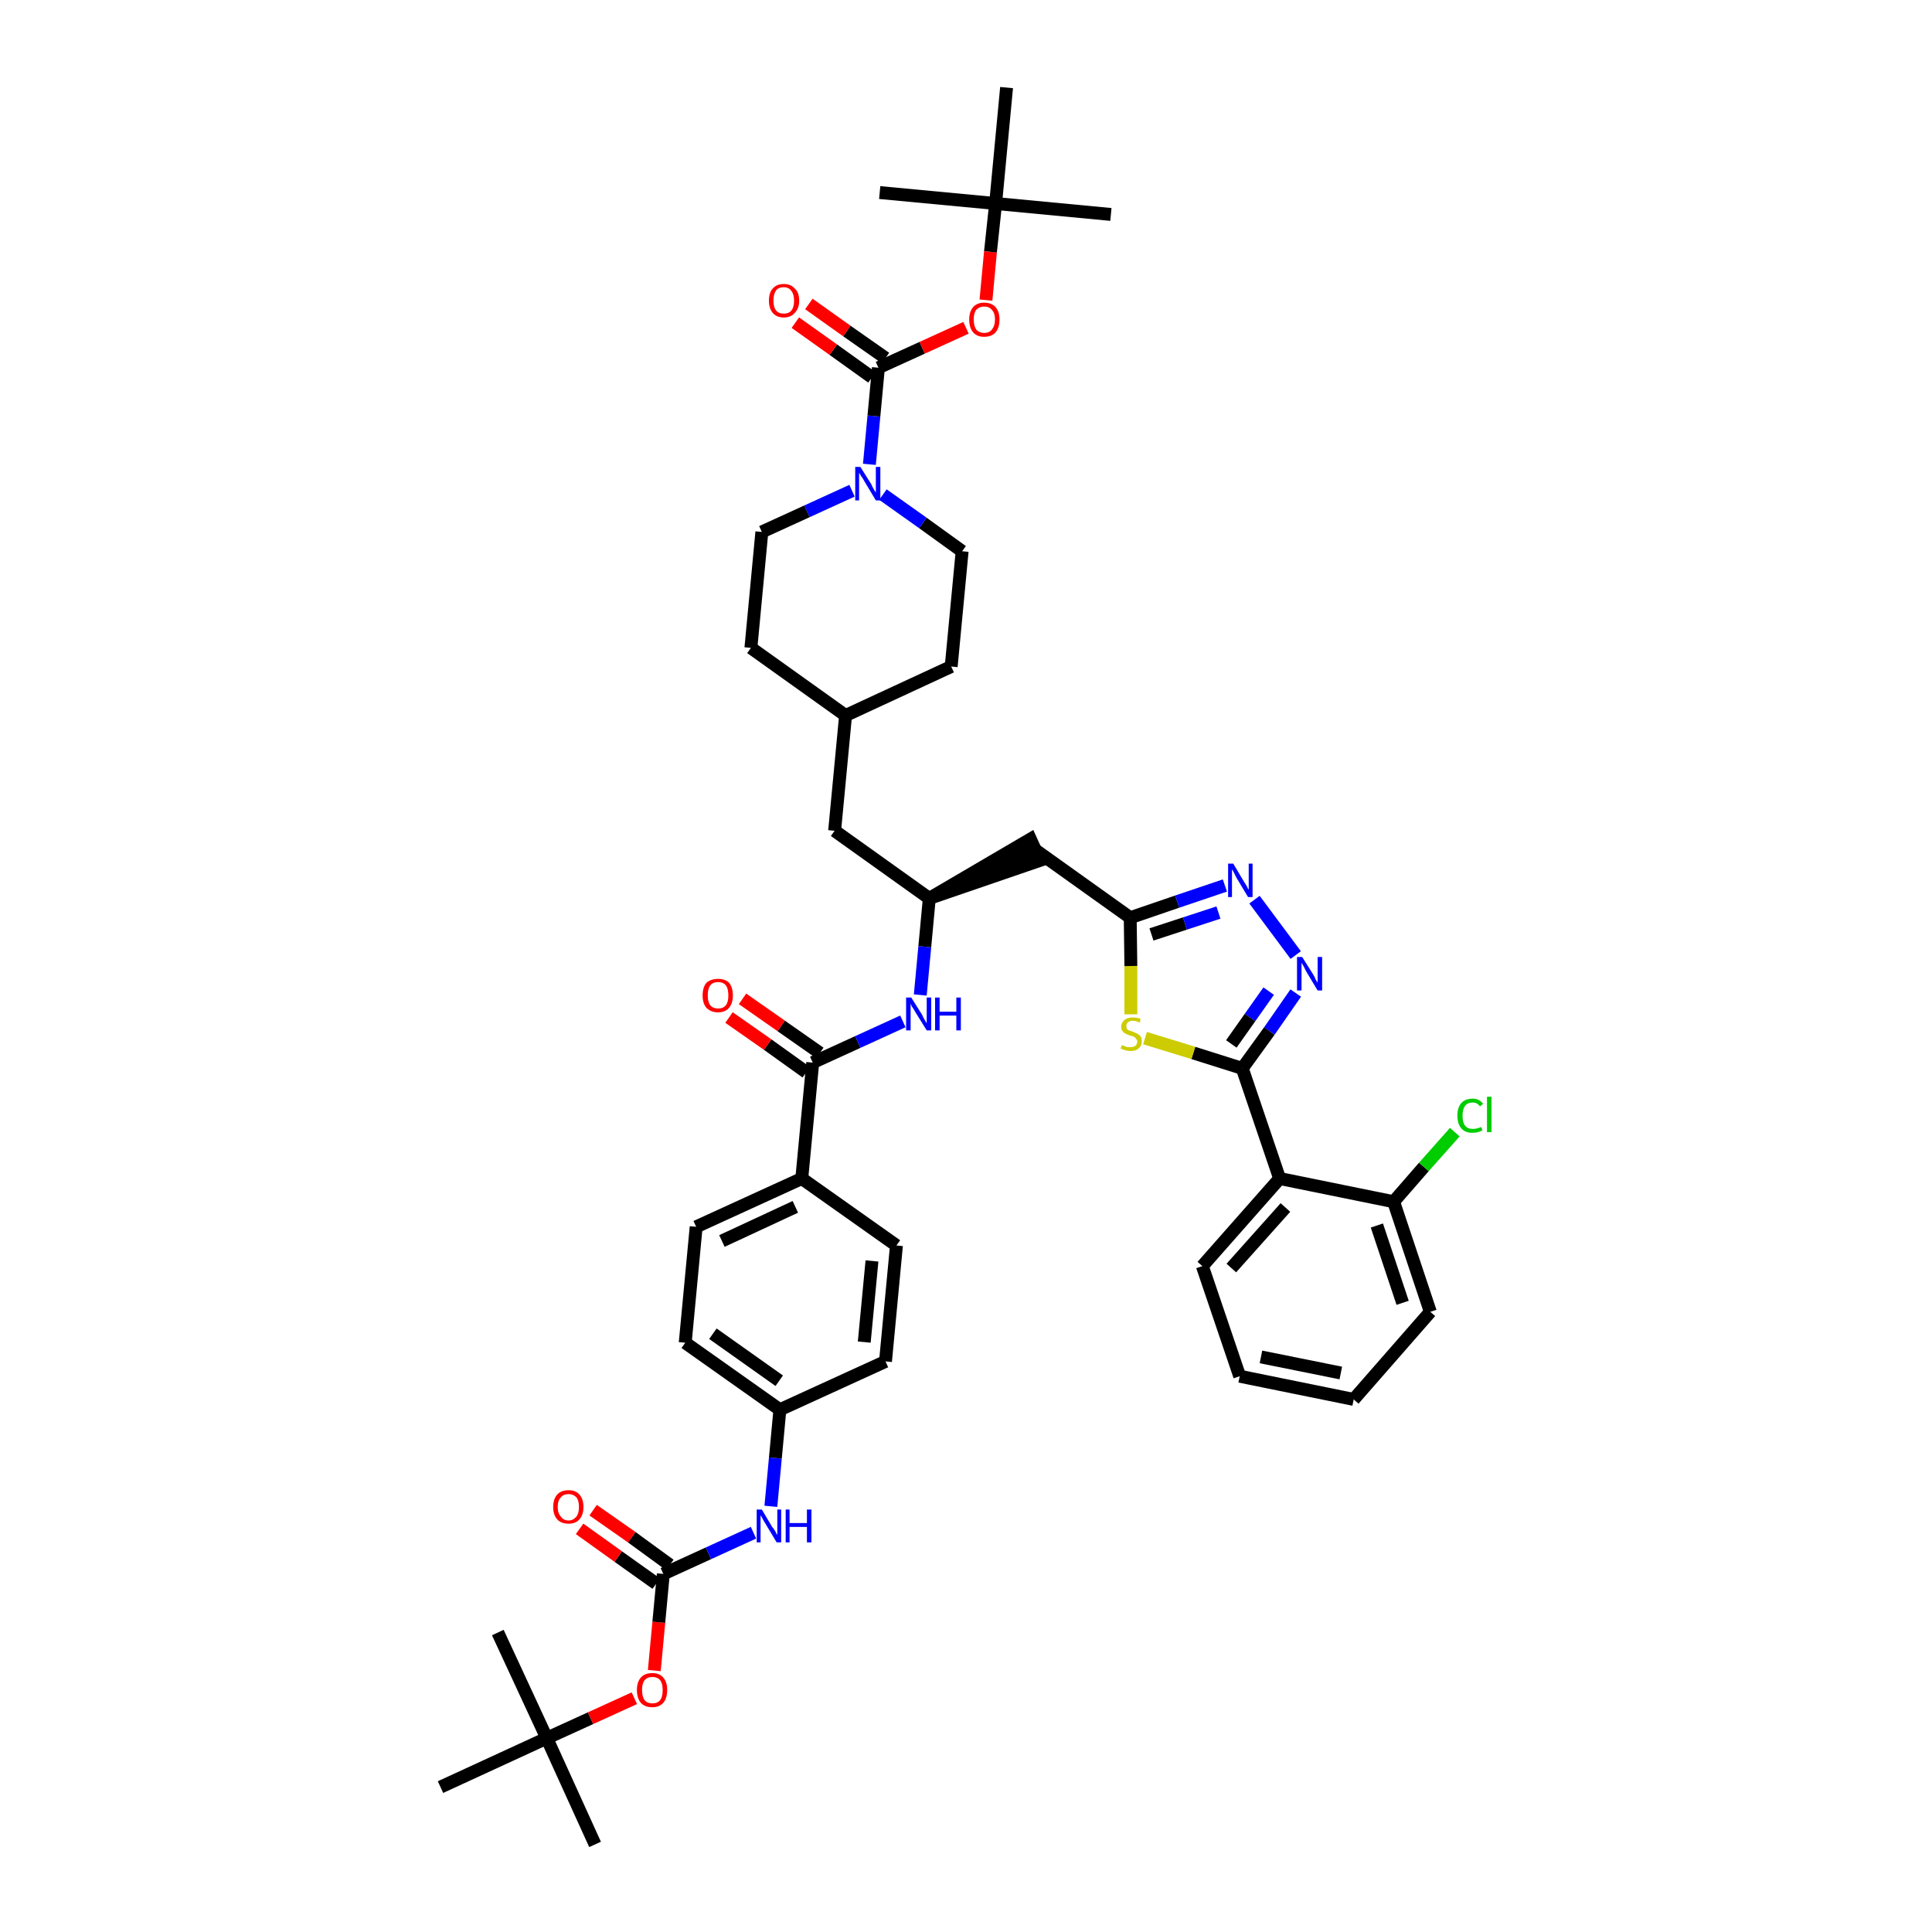 <?xml version='1.0' encoding='iso-8859-1'?>
<svg version='1.1' baseProfile='full'
              xmlns='http://www.w3.org/2000/svg'
                      xmlns:rdkit='http://www.rdkit.org/xml'
                      xmlns:xlink='http://www.w3.org/1999/xlink'
                  xml:space='preserve'
width='300px' height='300px' viewBox='0 0 300 300'>
<!-- END OF HEADER -->
<path class='bond-0 atom-0 atom-1' d='M 92.4,286.4 L 84.9,269.9' style='fill:none;fill-rule:evenodd;stroke:#000000;stroke-width:2.0px;stroke-linecap:butt;stroke-linejoin:miter;stroke-opacity:1' />
<path class='bond-1 atom-1 atom-2' d='M 84.9,269.9 L 77.3,253.5' style='fill:none;fill-rule:evenodd;stroke:#000000;stroke-width:2.0px;stroke-linecap:butt;stroke-linejoin:miter;stroke-opacity:1' />
<path class='bond-2 atom-1 atom-3' d='M 84.9,269.9 L 68.4,277.5' style='fill:none;fill-rule:evenodd;stroke:#000000;stroke-width:2.0px;stroke-linecap:butt;stroke-linejoin:miter;stroke-opacity:1' />
<path class='bond-3 atom-1 atom-4' d='M 84.9,269.9 L 91.7,266.8' style='fill:none;fill-rule:evenodd;stroke:#000000;stroke-width:2.0px;stroke-linecap:butt;stroke-linejoin:miter;stroke-opacity:1' />
<path class='bond-3 atom-1 atom-4' d='M 91.7,266.8 L 98.5,263.7' style='fill:none;fill-rule:evenodd;stroke:#FF0000;stroke-width:2.0px;stroke-linecap:butt;stroke-linejoin:miter;stroke-opacity:1' />
<path class='bond-4 atom-4 atom-5' d='M 101.6,259.4 L 102.3,251.9' style='fill:none;fill-rule:evenodd;stroke:#FF0000;stroke-width:2.0px;stroke-linecap:butt;stroke-linejoin:miter;stroke-opacity:1' />
<path class='bond-4 atom-4 atom-5' d='M 102.3,251.9 L 103.0,244.4' style='fill:none;fill-rule:evenodd;stroke:#000000;stroke-width:2.0px;stroke-linecap:butt;stroke-linejoin:miter;stroke-opacity:1' />
<path class='bond-5 atom-5 atom-6' d='M 104.0,243.0 L 98.1,238.7' style='fill:none;fill-rule:evenodd;stroke:#000000;stroke-width:2.0px;stroke-linecap:butt;stroke-linejoin:miter;stroke-opacity:1' />
<path class='bond-5 atom-5 atom-6' d='M 98.1,238.7 L 92.1,234.5' style='fill:none;fill-rule:evenodd;stroke:#FF0000;stroke-width:2.0px;stroke-linecap:butt;stroke-linejoin:miter;stroke-opacity:1' />
<path class='bond-5 atom-5 atom-6' d='M 101.9,245.9 L 96.0,241.7' style='fill:none;fill-rule:evenodd;stroke:#000000;stroke-width:2.0px;stroke-linecap:butt;stroke-linejoin:miter;stroke-opacity:1' />
<path class='bond-5 atom-5 atom-6' d='M 96.0,241.7 L 90.0,237.4' style='fill:none;fill-rule:evenodd;stroke:#FF0000;stroke-width:2.0px;stroke-linecap:butt;stroke-linejoin:miter;stroke-opacity:1' />
<path class='bond-6 atom-5 atom-7' d='M 103.0,244.4 L 110.0,241.2' style='fill:none;fill-rule:evenodd;stroke:#000000;stroke-width:2.0px;stroke-linecap:butt;stroke-linejoin:miter;stroke-opacity:1' />
<path class='bond-6 atom-5 atom-7' d='M 110.0,241.2 L 117.0,238.0' style='fill:none;fill-rule:evenodd;stroke:#0000FF;stroke-width:2.0px;stroke-linecap:butt;stroke-linejoin:miter;stroke-opacity:1' />
<path class='bond-7 atom-7 atom-8' d='M 119.7,233.9 L 120.4,226.4' style='fill:none;fill-rule:evenodd;stroke:#0000FF;stroke-width:2.0px;stroke-linecap:butt;stroke-linejoin:miter;stroke-opacity:1' />
<path class='bond-7 atom-7 atom-8' d='M 120.4,226.4 L 121.1,218.9' style='fill:none;fill-rule:evenodd;stroke:#000000;stroke-width:2.0px;stroke-linecap:butt;stroke-linejoin:miter;stroke-opacity:1' />
<path class='bond-8 atom-8 atom-9' d='M 121.1,218.9 L 106.4,208.5' style='fill:none;fill-rule:evenodd;stroke:#000000;stroke-width:2.0px;stroke-linecap:butt;stroke-linejoin:miter;stroke-opacity:1' />
<path class='bond-8 atom-8 atom-9' d='M 121.0,214.4 L 110.7,207.1' style='fill:none;fill-rule:evenodd;stroke:#000000;stroke-width:2.0px;stroke-linecap:butt;stroke-linejoin:miter;stroke-opacity:1' />
<path class='bond-44 atom-44 atom-8' d='M 137.5,211.4 L 121.1,218.9' style='fill:none;fill-rule:evenodd;stroke:#000000;stroke-width:2.0px;stroke-linecap:butt;stroke-linejoin:miter;stroke-opacity:1' />
<path class='bond-9 atom-9 atom-10' d='M 106.4,208.5 L 108.1,190.5' style='fill:none;fill-rule:evenodd;stroke:#000000;stroke-width:2.0px;stroke-linecap:butt;stroke-linejoin:miter;stroke-opacity:1' />
<path class='bond-10 atom-10 atom-11' d='M 108.1,190.5 L 124.5,183.0' style='fill:none;fill-rule:evenodd;stroke:#000000;stroke-width:2.0px;stroke-linecap:butt;stroke-linejoin:miter;stroke-opacity:1' />
<path class='bond-10 atom-10 atom-11' d='M 112.1,192.7 L 123.5,187.4' style='fill:none;fill-rule:evenodd;stroke:#000000;stroke-width:2.0px;stroke-linecap:butt;stroke-linejoin:miter;stroke-opacity:1' />
<path class='bond-11 atom-11 atom-12' d='M 124.5,183.0 L 126.2,165.0' style='fill:none;fill-rule:evenodd;stroke:#000000;stroke-width:2.0px;stroke-linecap:butt;stroke-linejoin:miter;stroke-opacity:1' />
<path class='bond-42 atom-11 atom-43' d='M 124.5,183.0 L 139.2,193.4' style='fill:none;fill-rule:evenodd;stroke:#000000;stroke-width:2.0px;stroke-linecap:butt;stroke-linejoin:miter;stroke-opacity:1' />
<path class='bond-12 atom-12 atom-13' d='M 127.3,163.5 L 121.3,159.3' style='fill:none;fill-rule:evenodd;stroke:#000000;stroke-width:2.0px;stroke-linecap:butt;stroke-linejoin:miter;stroke-opacity:1' />
<path class='bond-12 atom-12 atom-13' d='M 121.3,159.3 L 115.3,155.1' style='fill:none;fill-rule:evenodd;stroke:#FF0000;stroke-width:2.0px;stroke-linecap:butt;stroke-linejoin:miter;stroke-opacity:1' />
<path class='bond-12 atom-12 atom-13' d='M 125.2,166.5 L 119.2,162.2' style='fill:none;fill-rule:evenodd;stroke:#000000;stroke-width:2.0px;stroke-linecap:butt;stroke-linejoin:miter;stroke-opacity:1' />
<path class='bond-12 atom-12 atom-13' d='M 119.2,162.2 L 113.2,158.0' style='fill:none;fill-rule:evenodd;stroke:#FF0000;stroke-width:2.0px;stroke-linecap:butt;stroke-linejoin:miter;stroke-opacity:1' />
<path class='bond-13 atom-12 atom-14' d='M 126.2,165.0 L 133.2,161.8' style='fill:none;fill-rule:evenodd;stroke:#000000;stroke-width:2.0px;stroke-linecap:butt;stroke-linejoin:miter;stroke-opacity:1' />
<path class='bond-13 atom-12 atom-14' d='M 133.2,161.8 L 140.2,158.6' style='fill:none;fill-rule:evenodd;stroke:#0000FF;stroke-width:2.0px;stroke-linecap:butt;stroke-linejoin:miter;stroke-opacity:1' />
<path class='bond-14 atom-14 atom-15' d='M 142.9,154.5 L 143.6,147.0' style='fill:none;fill-rule:evenodd;stroke:#0000FF;stroke-width:2.0px;stroke-linecap:butt;stroke-linejoin:miter;stroke-opacity:1' />
<path class='bond-14 atom-14 atom-15' d='M 143.6,147.0 L 144.3,139.5' style='fill:none;fill-rule:evenodd;stroke:#000000;stroke-width:2.0px;stroke-linecap:butt;stroke-linejoin:miter;stroke-opacity:1' />
<path class='bond-15 atom-15 atom-16' d='M 144.3,139.5 L 161.5,133.6 L 160.0,130.3 Z' style='fill:#000000;fill-rule:evenodd;fill-opacity:1;stroke:#000000;stroke-width:2.0px;stroke-linecap:butt;stroke-linejoin:miter;stroke-opacity:1;' />
<path class='bond-28 atom-15 atom-29' d='M 144.3,139.5 L 129.6,129.0' style='fill:none;fill-rule:evenodd;stroke:#000000;stroke-width:2.0px;stroke-linecap:butt;stroke-linejoin:miter;stroke-opacity:1' />
<path class='bond-16 atom-16 atom-17' d='M 160.8,132.0 L 175.5,142.5' style='fill:none;fill-rule:evenodd;stroke:#000000;stroke-width:2.0px;stroke-linecap:butt;stroke-linejoin:miter;stroke-opacity:1' />
<path class='bond-17 atom-17 atom-18' d='M 175.5,142.5 L 182.8,140.0' style='fill:none;fill-rule:evenodd;stroke:#000000;stroke-width:2.0px;stroke-linecap:butt;stroke-linejoin:miter;stroke-opacity:1' />
<path class='bond-17 atom-17 atom-18' d='M 182.8,140.0 L 190.2,137.5' style='fill:none;fill-rule:evenodd;stroke:#0000FF;stroke-width:2.0px;stroke-linecap:butt;stroke-linejoin:miter;stroke-opacity:1' />
<path class='bond-17 atom-17 atom-18' d='M 178.8,145.1 L 184.0,143.4' style='fill:none;fill-rule:evenodd;stroke:#000000;stroke-width:2.0px;stroke-linecap:butt;stroke-linejoin:miter;stroke-opacity:1' />
<path class='bond-17 atom-17 atom-18' d='M 184.0,143.4 L 189.2,141.7' style='fill:none;fill-rule:evenodd;stroke:#0000FF;stroke-width:2.0px;stroke-linecap:butt;stroke-linejoin:miter;stroke-opacity:1' />
<path class='bond-45 atom-28 atom-17' d='M 175.6,157.5 L 175.6,150.0' style='fill:none;fill-rule:evenodd;stroke:#CCCC00;stroke-width:2.0px;stroke-linecap:butt;stroke-linejoin:miter;stroke-opacity:1' />
<path class='bond-45 atom-28 atom-17' d='M 175.6,150.0 L 175.5,142.5' style='fill:none;fill-rule:evenodd;stroke:#000000;stroke-width:2.0px;stroke-linecap:butt;stroke-linejoin:miter;stroke-opacity:1' />
<path class='bond-18 atom-18 atom-19' d='M 194.8,139.7 L 201.2,148.3' style='fill:none;fill-rule:evenodd;stroke:#0000FF;stroke-width:2.0px;stroke-linecap:butt;stroke-linejoin:miter;stroke-opacity:1' />
<path class='bond-19 atom-19 atom-20' d='M 201.2,154.2 L 197.1,160.1' style='fill:none;fill-rule:evenodd;stroke:#0000FF;stroke-width:2.0px;stroke-linecap:butt;stroke-linejoin:miter;stroke-opacity:1' />
<path class='bond-19 atom-19 atom-20' d='M 197.1,160.1 L 192.9,165.9' style='fill:none;fill-rule:evenodd;stroke:#000000;stroke-width:2.0px;stroke-linecap:butt;stroke-linejoin:miter;stroke-opacity:1' />
<path class='bond-19 atom-19 atom-20' d='M 197.0,153.9 L 194.1,158.0' style='fill:none;fill-rule:evenodd;stroke:#0000FF;stroke-width:2.0px;stroke-linecap:butt;stroke-linejoin:miter;stroke-opacity:1' />
<path class='bond-19 atom-19 atom-20' d='M 194.1,158.0 L 191.2,162.1' style='fill:none;fill-rule:evenodd;stroke:#000000;stroke-width:2.0px;stroke-linecap:butt;stroke-linejoin:miter;stroke-opacity:1' />
<path class='bond-20 atom-20 atom-21' d='M 192.9,165.9 L 198.7,183.0' style='fill:none;fill-rule:evenodd;stroke:#000000;stroke-width:2.0px;stroke-linecap:butt;stroke-linejoin:miter;stroke-opacity:1' />
<path class='bond-27 atom-20 atom-28' d='M 192.9,165.9 L 185.3,163.5' style='fill:none;fill-rule:evenodd;stroke:#000000;stroke-width:2.0px;stroke-linecap:butt;stroke-linejoin:miter;stroke-opacity:1' />
<path class='bond-27 atom-20 atom-28' d='M 185.3,163.5 L 177.8,161.2' style='fill:none;fill-rule:evenodd;stroke:#CCCC00;stroke-width:2.0px;stroke-linecap:butt;stroke-linejoin:miter;stroke-opacity:1' />
<path class='bond-21 atom-21 atom-22' d='M 198.7,183.0 L 186.7,196.6' style='fill:none;fill-rule:evenodd;stroke:#000000;stroke-width:2.0px;stroke-linecap:butt;stroke-linejoin:miter;stroke-opacity:1' />
<path class='bond-21 atom-21 atom-22' d='M 199.6,187.5 L 191.2,196.9' style='fill:none;fill-rule:evenodd;stroke:#000000;stroke-width:2.0px;stroke-linecap:butt;stroke-linejoin:miter;stroke-opacity:1' />
<path class='bond-47 atom-26 atom-21' d='M 216.4,186.6 L 198.7,183.0' style='fill:none;fill-rule:evenodd;stroke:#000000;stroke-width:2.0px;stroke-linecap:butt;stroke-linejoin:miter;stroke-opacity:1' />
<path class='bond-22 atom-22 atom-23' d='M 186.7,196.6 L 192.5,213.7' style='fill:none;fill-rule:evenodd;stroke:#000000;stroke-width:2.0px;stroke-linecap:butt;stroke-linejoin:miter;stroke-opacity:1' />
<path class='bond-23 atom-23 atom-24' d='M 192.5,213.7 L 210.2,217.3' style='fill:none;fill-rule:evenodd;stroke:#000000;stroke-width:2.0px;stroke-linecap:butt;stroke-linejoin:miter;stroke-opacity:1' />
<path class='bond-23 atom-23 atom-24' d='M 195.8,210.7 L 208.2,213.2' style='fill:none;fill-rule:evenodd;stroke:#000000;stroke-width:2.0px;stroke-linecap:butt;stroke-linejoin:miter;stroke-opacity:1' />
<path class='bond-24 atom-24 atom-25' d='M 210.2,217.3 L 222.1,203.7' style='fill:none;fill-rule:evenodd;stroke:#000000;stroke-width:2.0px;stroke-linecap:butt;stroke-linejoin:miter;stroke-opacity:1' />
<path class='bond-25 atom-25 atom-26' d='M 222.1,203.7 L 216.4,186.6' style='fill:none;fill-rule:evenodd;stroke:#000000;stroke-width:2.0px;stroke-linecap:butt;stroke-linejoin:miter;stroke-opacity:1' />
<path class='bond-25 atom-25 atom-26' d='M 217.8,202.3 L 213.8,190.3' style='fill:none;fill-rule:evenodd;stroke:#000000;stroke-width:2.0px;stroke-linecap:butt;stroke-linejoin:miter;stroke-opacity:1' />
<path class='bond-26 atom-26 atom-27' d='M 216.4,186.6 L 221.1,181.2' style='fill:none;fill-rule:evenodd;stroke:#000000;stroke-width:2.0px;stroke-linecap:butt;stroke-linejoin:miter;stroke-opacity:1' />
<path class='bond-26 atom-26 atom-27' d='M 221.1,181.2 L 225.9,175.8' style='fill:none;fill-rule:evenodd;stroke:#00CC00;stroke-width:2.0px;stroke-linecap:butt;stroke-linejoin:miter;stroke-opacity:1' />
<path class='bond-29 atom-29 atom-30' d='M 129.6,129.0 L 131.3,111.1' style='fill:none;fill-rule:evenodd;stroke:#000000;stroke-width:2.0px;stroke-linecap:butt;stroke-linejoin:miter;stroke-opacity:1' />
<path class='bond-30 atom-30 atom-31' d='M 131.3,111.1 L 147.7,103.5' style='fill:none;fill-rule:evenodd;stroke:#000000;stroke-width:2.0px;stroke-linecap:butt;stroke-linejoin:miter;stroke-opacity:1' />
<path class='bond-46 atom-42 atom-30' d='M 116.6,100.6 L 131.3,111.1' style='fill:none;fill-rule:evenodd;stroke:#000000;stroke-width:2.0px;stroke-linecap:butt;stroke-linejoin:miter;stroke-opacity:1' />
<path class='bond-31 atom-31 atom-32' d='M 147.7,103.5 L 149.4,85.6' style='fill:none;fill-rule:evenodd;stroke:#000000;stroke-width:2.0px;stroke-linecap:butt;stroke-linejoin:miter;stroke-opacity:1' />
<path class='bond-32 atom-32 atom-33' d='M 149.4,85.6 L 143.3,81.2' style='fill:none;fill-rule:evenodd;stroke:#000000;stroke-width:2.0px;stroke-linecap:butt;stroke-linejoin:miter;stroke-opacity:1' />
<path class='bond-32 atom-32 atom-33' d='M 143.3,81.2 L 137.1,76.8' style='fill:none;fill-rule:evenodd;stroke:#0000FF;stroke-width:2.0px;stroke-linecap:butt;stroke-linejoin:miter;stroke-opacity:1' />
<path class='bond-33 atom-33 atom-34' d='M 135.0,72.1 L 135.7,64.6' style='fill:none;fill-rule:evenodd;stroke:#0000FF;stroke-width:2.0px;stroke-linecap:butt;stroke-linejoin:miter;stroke-opacity:1' />
<path class='bond-33 atom-33 atom-34' d='M 135.7,64.6 L 136.4,57.1' style='fill:none;fill-rule:evenodd;stroke:#000000;stroke-width:2.0px;stroke-linecap:butt;stroke-linejoin:miter;stroke-opacity:1' />
<path class='bond-40 atom-33 atom-41' d='M 132.3,76.2 L 125.3,79.4' style='fill:none;fill-rule:evenodd;stroke:#0000FF;stroke-width:2.0px;stroke-linecap:butt;stroke-linejoin:miter;stroke-opacity:1' />
<path class='bond-40 atom-33 atom-41' d='M 125.3,79.4 L 118.3,82.6' style='fill:none;fill-rule:evenodd;stroke:#000000;stroke-width:2.0px;stroke-linecap:butt;stroke-linejoin:miter;stroke-opacity:1' />
<path class='bond-34 atom-34 atom-35' d='M 137.5,55.6 L 131.5,51.4' style='fill:none;fill-rule:evenodd;stroke:#000000;stroke-width:2.0px;stroke-linecap:butt;stroke-linejoin:miter;stroke-opacity:1' />
<path class='bond-34 atom-34 atom-35' d='M 131.5,51.4 L 125.6,47.2' style='fill:none;fill-rule:evenodd;stroke:#FF0000;stroke-width:2.0px;stroke-linecap:butt;stroke-linejoin:miter;stroke-opacity:1' />
<path class='bond-34 atom-34 atom-35' d='M 135.4,58.6 L 129.4,54.3' style='fill:none;fill-rule:evenodd;stroke:#000000;stroke-width:2.0px;stroke-linecap:butt;stroke-linejoin:miter;stroke-opacity:1' />
<path class='bond-34 atom-34 atom-35' d='M 129.4,54.3 L 123.5,50.1' style='fill:none;fill-rule:evenodd;stroke:#FF0000;stroke-width:2.0px;stroke-linecap:butt;stroke-linejoin:miter;stroke-opacity:1' />
<path class='bond-35 atom-34 atom-36' d='M 136.4,57.1 L 143.2,54.0' style='fill:none;fill-rule:evenodd;stroke:#000000;stroke-width:2.0px;stroke-linecap:butt;stroke-linejoin:miter;stroke-opacity:1' />
<path class='bond-35 atom-34 atom-36' d='M 143.2,54.0 L 150.0,50.9' style='fill:none;fill-rule:evenodd;stroke:#FF0000;stroke-width:2.0px;stroke-linecap:butt;stroke-linejoin:miter;stroke-opacity:1' />
<path class='bond-36 atom-36 atom-37' d='M 153.1,46.6 L 153.8,39.1' style='fill:none;fill-rule:evenodd;stroke:#FF0000;stroke-width:2.0px;stroke-linecap:butt;stroke-linejoin:miter;stroke-opacity:1' />
<path class='bond-36 atom-36 atom-37' d='M 153.8,39.1 L 154.6,31.6' style='fill:none;fill-rule:evenodd;stroke:#000000;stroke-width:2.0px;stroke-linecap:butt;stroke-linejoin:miter;stroke-opacity:1' />
<path class='bond-37 atom-37 atom-38' d='M 154.6,31.6 L 172.5,33.3' style='fill:none;fill-rule:evenodd;stroke:#000000;stroke-width:2.0px;stroke-linecap:butt;stroke-linejoin:miter;stroke-opacity:1' />
<path class='bond-38 atom-37 atom-39' d='M 154.6,31.6 L 136.6,29.9' style='fill:none;fill-rule:evenodd;stroke:#000000;stroke-width:2.0px;stroke-linecap:butt;stroke-linejoin:miter;stroke-opacity:1' />
<path class='bond-39 atom-37 atom-40' d='M 154.6,31.6 L 156.3,13.6' style='fill:none;fill-rule:evenodd;stroke:#000000;stroke-width:2.0px;stroke-linecap:butt;stroke-linejoin:miter;stroke-opacity:1' />
<path class='bond-41 atom-41 atom-42' d='M 118.3,82.6 L 116.6,100.6' style='fill:none;fill-rule:evenodd;stroke:#000000;stroke-width:2.0px;stroke-linecap:butt;stroke-linejoin:miter;stroke-opacity:1' />
<path class='bond-43 atom-43 atom-44' d='M 139.2,193.4 L 137.5,211.4' style='fill:none;fill-rule:evenodd;stroke:#000000;stroke-width:2.0px;stroke-linecap:butt;stroke-linejoin:miter;stroke-opacity:1' />
<path class='bond-43 atom-43 atom-44' d='M 135.4,195.8 L 134.2,208.4' style='fill:none;fill-rule:evenodd;stroke:#000000;stroke-width:2.0px;stroke-linecap:butt;stroke-linejoin:miter;stroke-opacity:1' />
<path  class='atom-4' d='M 98.9 262.4
Q 98.9 261.2, 99.5 260.5
Q 100.1 259.8, 101.3 259.8
Q 102.4 259.8, 103.0 260.5
Q 103.6 261.2, 103.6 262.4
Q 103.6 263.7, 103.0 264.4
Q 102.4 265.1, 101.3 265.1
Q 100.1 265.1, 99.5 264.4
Q 98.9 263.7, 98.9 262.4
M 101.3 264.5
Q 102.1 264.5, 102.5 264.0
Q 102.9 263.5, 102.9 262.4
Q 102.9 261.4, 102.5 260.9
Q 102.1 260.4, 101.3 260.4
Q 100.5 260.4, 100.1 260.9
Q 99.7 261.4, 99.7 262.4
Q 99.7 263.5, 100.1 264.0
Q 100.5 264.5, 101.3 264.5
' fill='#FF0000'/>
<path  class='atom-6' d='M 85.9 234.0
Q 85.9 232.8, 86.5 232.1
Q 87.1 231.4, 88.3 231.4
Q 89.4 231.4, 90.0 232.1
Q 90.6 232.8, 90.6 234.0
Q 90.6 235.2, 90.0 235.9
Q 89.4 236.6, 88.3 236.6
Q 87.1 236.6, 86.5 235.9
Q 85.9 235.2, 85.9 234.0
M 88.3 236.1
Q 89.0 236.1, 89.5 235.5
Q 89.9 235.0, 89.9 234.0
Q 89.9 233.0, 89.5 232.5
Q 89.0 232.0, 88.3 232.0
Q 87.5 232.0, 87.1 232.5
Q 86.6 233.0, 86.6 234.0
Q 86.6 235.0, 87.1 235.5
Q 87.5 236.1, 88.3 236.1
' fill='#FF0000'/>
<path  class='atom-7' d='M 118.3 234.4
L 119.9 237.1
Q 120.1 237.3, 120.4 237.8
Q 120.6 238.3, 120.7 238.3
L 120.7 234.4
L 121.3 234.4
L 121.3 239.5
L 120.6 239.5
L 118.8 236.5
Q 118.6 236.2, 118.4 235.8
Q 118.2 235.4, 118.1 235.3
L 118.1 239.5
L 117.5 239.5
L 117.5 234.4
L 118.3 234.4
' fill='#0000FF'/>
<path  class='atom-7' d='M 122.0 234.4
L 122.6 234.4
L 122.6 236.5
L 125.3 236.5
L 125.3 234.4
L 126.0 234.4
L 126.0 239.5
L 125.3 239.5
L 125.3 237.1
L 122.6 237.1
L 122.6 239.5
L 122.0 239.5
L 122.0 234.4
' fill='#0000FF'/>
<path  class='atom-13' d='M 109.1 154.6
Q 109.1 153.3, 109.7 152.6
Q 110.4 152.0, 111.5 152.0
Q 112.6 152.0, 113.2 152.6
Q 113.8 153.3, 113.8 154.6
Q 113.8 155.8, 113.2 156.5
Q 112.6 157.2, 111.5 157.2
Q 110.4 157.2, 109.7 156.5
Q 109.1 155.8, 109.1 154.6
M 111.5 156.6
Q 112.3 156.6, 112.7 156.1
Q 113.1 155.6, 113.1 154.6
Q 113.1 153.5, 112.7 153.0
Q 112.3 152.5, 111.5 152.5
Q 110.7 152.5, 110.3 153.0
Q 109.9 153.5, 109.9 154.6
Q 109.9 155.6, 110.3 156.1
Q 110.7 156.6, 111.5 156.6
' fill='#FF0000'/>
<path  class='atom-14' d='M 141.5 154.9
L 143.2 157.6
Q 143.3 157.9, 143.6 158.4
Q 143.9 158.9, 143.9 158.9
L 143.9 154.9
L 144.6 154.9
L 144.6 160.0
L 143.9 160.0
L 142.1 157.1
Q 141.9 156.7, 141.6 156.3
Q 141.4 155.9, 141.4 155.8
L 141.4 160.0
L 140.7 160.0
L 140.7 154.9
L 141.5 154.9
' fill='#0000FF'/>
<path  class='atom-14' d='M 145.2 154.9
L 145.9 154.9
L 145.9 157.1
L 148.5 157.1
L 148.5 154.9
L 149.2 154.9
L 149.2 160.0
L 148.5 160.0
L 148.5 157.7
L 145.9 157.7
L 145.9 160.0
L 145.2 160.0
L 145.2 154.9
' fill='#0000FF'/>
<path  class='atom-18' d='M 191.5 134.1
L 193.1 136.8
Q 193.3 137.1, 193.6 137.6
Q 193.8 138.1, 193.9 138.1
L 193.9 134.1
L 194.5 134.1
L 194.5 139.3
L 193.8 139.3
L 192.0 136.3
Q 191.8 135.9, 191.6 135.5
Q 191.4 135.1, 191.3 135.0
L 191.3 139.3
L 190.7 139.3
L 190.7 134.1
L 191.5 134.1
' fill='#0000FF'/>
<path  class='atom-19' d='M 202.2 148.6
L 203.9 151.3
Q 204.1 151.6, 204.3 152.1
Q 204.6 152.6, 204.6 152.6
L 204.6 148.6
L 205.3 148.6
L 205.3 153.8
L 204.6 153.8
L 202.8 150.8
Q 202.6 150.4, 202.4 150.0
Q 202.2 149.7, 202.1 149.5
L 202.1 153.8
L 201.4 153.8
L 201.4 148.6
L 202.2 148.6
' fill='#0000FF'/>
<path  class='atom-27' d='M 226.3 173.2
Q 226.3 172.0, 226.9 171.3
Q 227.5 170.6, 228.7 170.6
Q 229.7 170.6, 230.3 171.4
L 229.8 171.8
Q 229.4 171.2, 228.7 171.2
Q 227.9 171.2, 227.5 171.7
Q 227.1 172.3, 227.1 173.2
Q 227.1 174.3, 227.5 174.8
Q 227.9 175.3, 228.7 175.3
Q 229.3 175.3, 230.0 175.0
L 230.2 175.5
Q 229.9 175.7, 229.5 175.8
Q 229.1 175.9, 228.6 175.9
Q 227.5 175.9, 226.9 175.2
Q 226.3 174.5, 226.3 173.2
' fill='#00CC00'/>
<path  class='atom-27' d='M 230.9 170.3
L 231.6 170.3
L 231.6 175.8
L 230.9 175.8
L 230.9 170.3
' fill='#00CC00'/>
<path  class='atom-28' d='M 174.2 162.3
Q 174.3 162.3, 174.5 162.4
Q 174.8 162.5, 175.0 162.6
Q 175.3 162.6, 175.5 162.6
Q 176.0 162.6, 176.3 162.4
Q 176.6 162.1, 176.6 161.7
Q 176.6 161.5, 176.4 161.3
Q 176.3 161.1, 176.1 161.0
Q 175.9 160.9, 175.5 160.8
Q 175.1 160.7, 174.8 160.5
Q 174.5 160.4, 174.3 160.1
Q 174.1 159.9, 174.1 159.4
Q 174.1 158.8, 174.6 158.4
Q 175.0 158.0, 175.9 158.0
Q 176.5 158.0, 177.1 158.2
L 177.0 158.8
Q 176.4 158.5, 175.9 158.5
Q 175.4 158.5, 175.1 158.8
Q 174.9 159.0, 174.9 159.3
Q 174.9 159.6, 175.0 159.8
Q 175.1 159.9, 175.3 160.0
Q 175.6 160.1, 175.9 160.2
Q 176.4 160.4, 176.6 160.5
Q 176.9 160.7, 177.1 160.9
Q 177.3 161.2, 177.3 161.7
Q 177.3 162.4, 176.8 162.8
Q 176.4 163.2, 175.6 163.2
Q 175.1 163.2, 174.8 163.1
Q 174.4 163.0, 174.0 162.8
L 174.2 162.3
' fill='#CCCC00'/>
<path  class='atom-33' d='M 133.6 72.5
L 135.3 75.2
Q 135.4 75.5, 135.7 76.0
Q 136.0 76.5, 136.0 76.5
L 136.0 72.5
L 136.7 72.5
L 136.7 77.7
L 136.0 77.7
L 134.2 74.7
Q 134.0 74.3, 133.7 73.9
Q 133.5 73.6, 133.4 73.4
L 133.4 77.7
L 132.8 77.7
L 132.8 72.5
L 133.6 72.5
' fill='#0000FF'/>
<path  class='atom-35' d='M 119.4 46.7
Q 119.4 45.4, 120.0 44.8
Q 120.6 44.1, 121.7 44.1
Q 122.8 44.1, 123.4 44.8
Q 124.1 45.4, 124.1 46.7
Q 124.1 47.9, 123.4 48.6
Q 122.8 49.3, 121.7 49.3
Q 120.6 49.3, 120.0 48.6
Q 119.4 47.9, 119.4 46.7
M 121.7 48.7
Q 122.5 48.7, 122.9 48.2
Q 123.3 47.7, 123.3 46.7
Q 123.3 45.7, 122.9 45.2
Q 122.5 44.6, 121.7 44.6
Q 120.9 44.6, 120.5 45.1
Q 120.1 45.7, 120.1 46.7
Q 120.1 47.7, 120.5 48.2
Q 120.9 48.7, 121.7 48.7
' fill='#FF0000'/>
<path  class='atom-36' d='M 150.5 49.6
Q 150.5 48.4, 151.1 47.7
Q 151.7 47.0, 152.8 47.0
Q 154.0 47.0, 154.6 47.7
Q 155.2 48.4, 155.2 49.6
Q 155.2 50.9, 154.6 51.6
Q 154.0 52.3, 152.8 52.3
Q 151.7 52.3, 151.1 51.6
Q 150.5 50.9, 150.5 49.6
M 152.8 51.7
Q 153.6 51.7, 154.0 51.2
Q 154.5 50.6, 154.5 49.6
Q 154.5 48.6, 154.0 48.1
Q 153.6 47.6, 152.8 47.6
Q 152.1 47.6, 151.6 48.1
Q 151.2 48.6, 151.2 49.6
Q 151.2 50.6, 151.6 51.2
Q 152.1 51.7, 152.8 51.7
' fill='#FF0000'/>
</svg>
